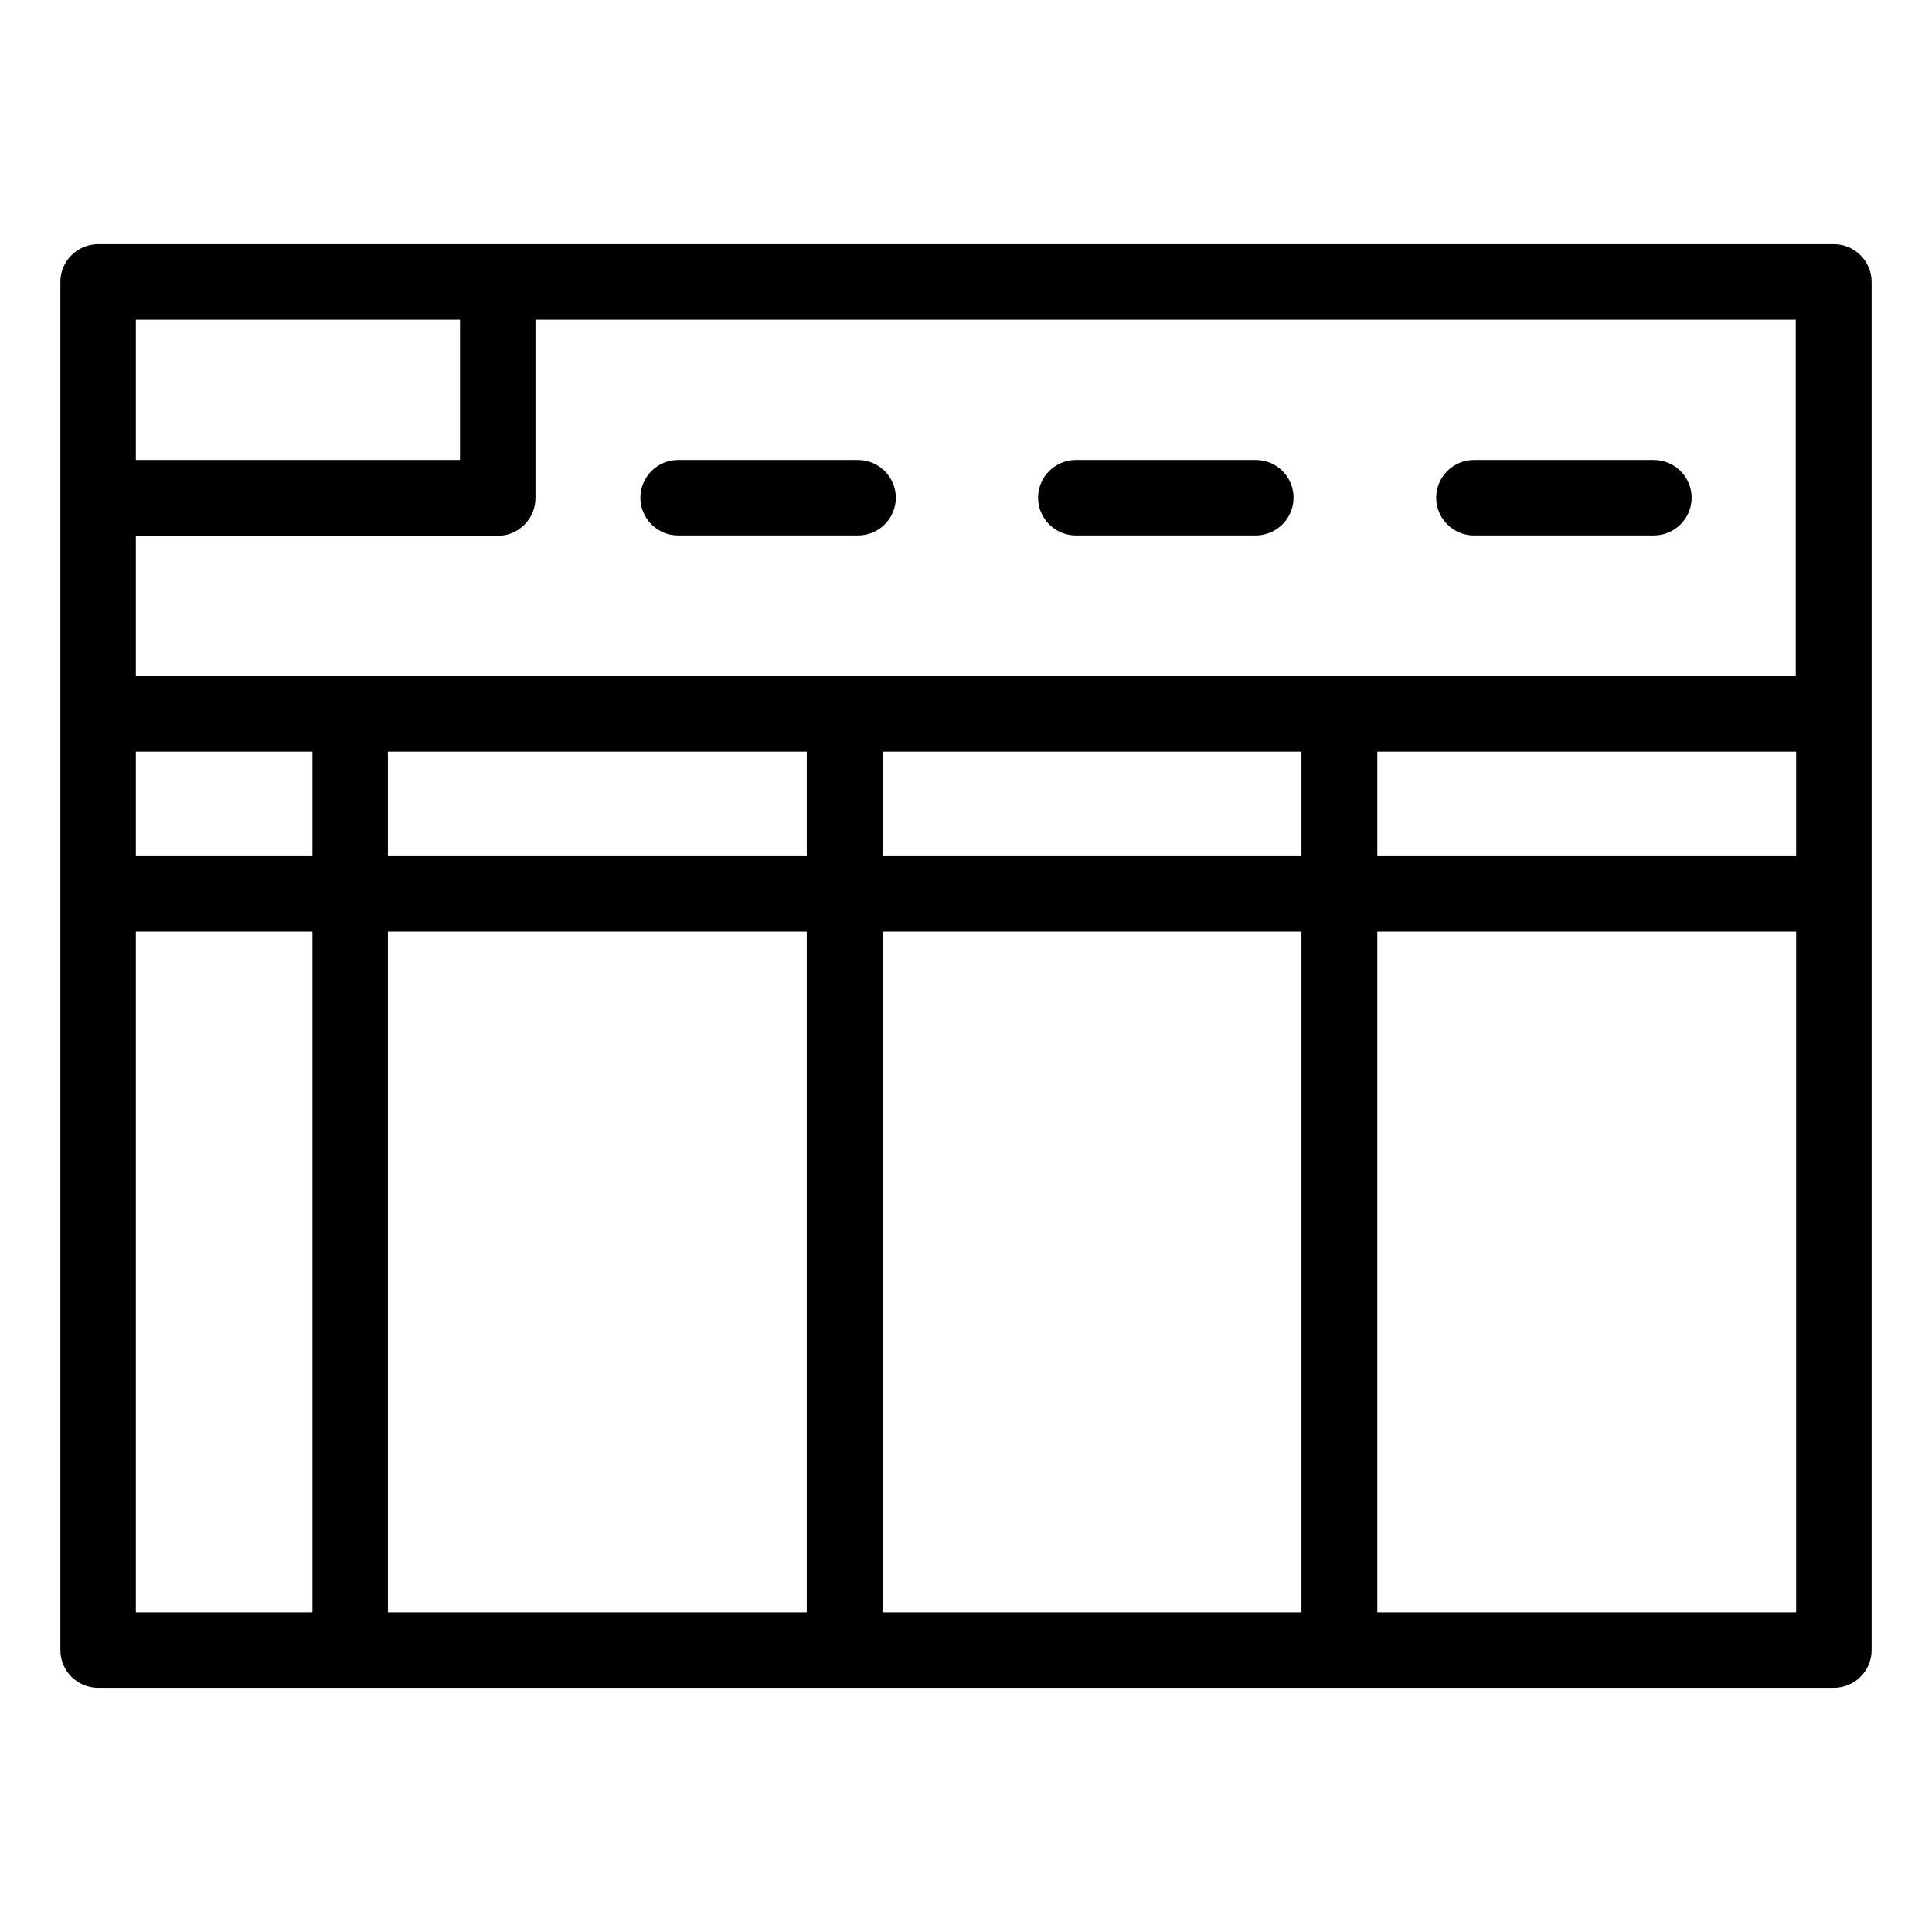 <svg xmlns="http://www.w3.org/2000/svg" viewBox="0 0 512 512"><path d="M332.8 121.9h-47.7c-5.5 0-10 4.5-10 10s4.5 10 10 10h47.7c5.5 0 10-4.5 10-10s-4.4-10-10-10z"/><path d="M496 74.7c0-5.5-4.5-10-10-10H26c-5.5 0-10 4.5-10 10v362.6c0 5.5 4.5 10 10 10h460c5.5 0 10-4.5 10-10V74.7zm-460 10h85.9v37.2H36V84.7zm46.8 342.6H36V246.9h46.8v180.4zm0-200.4H36v-27.7h46.8v27.7zm131 200.4h-111V246.9h111v180.4zm0-200.4h-111v-27.7h111v27.7zm131.1 200.4h-111V246.9h111v180.4zm0-200.4h-111v-27.7h111v27.7zM476 427.3H365V246.9h111v180.4zm0-200.4H365v-27.7h111v27.7zm0-47.7H36V142h95.9c5.5 0 10-4.5 10-10V84.7h334v94.5z"/><path d="M438.3 121.9h-47.7c-5.5 0-10 4.5-10 10s4.5 10 10 10h47.7c5.5 0 10-4.5 10-10s-4.5-10-10-10zm-210.9 0h-47.7c-5.5 0-10 4.5-10 10s4.5 10 10 10h47.7c5.5 0 10-4.5 10-10s-4.5-10-10-10z"/></svg>